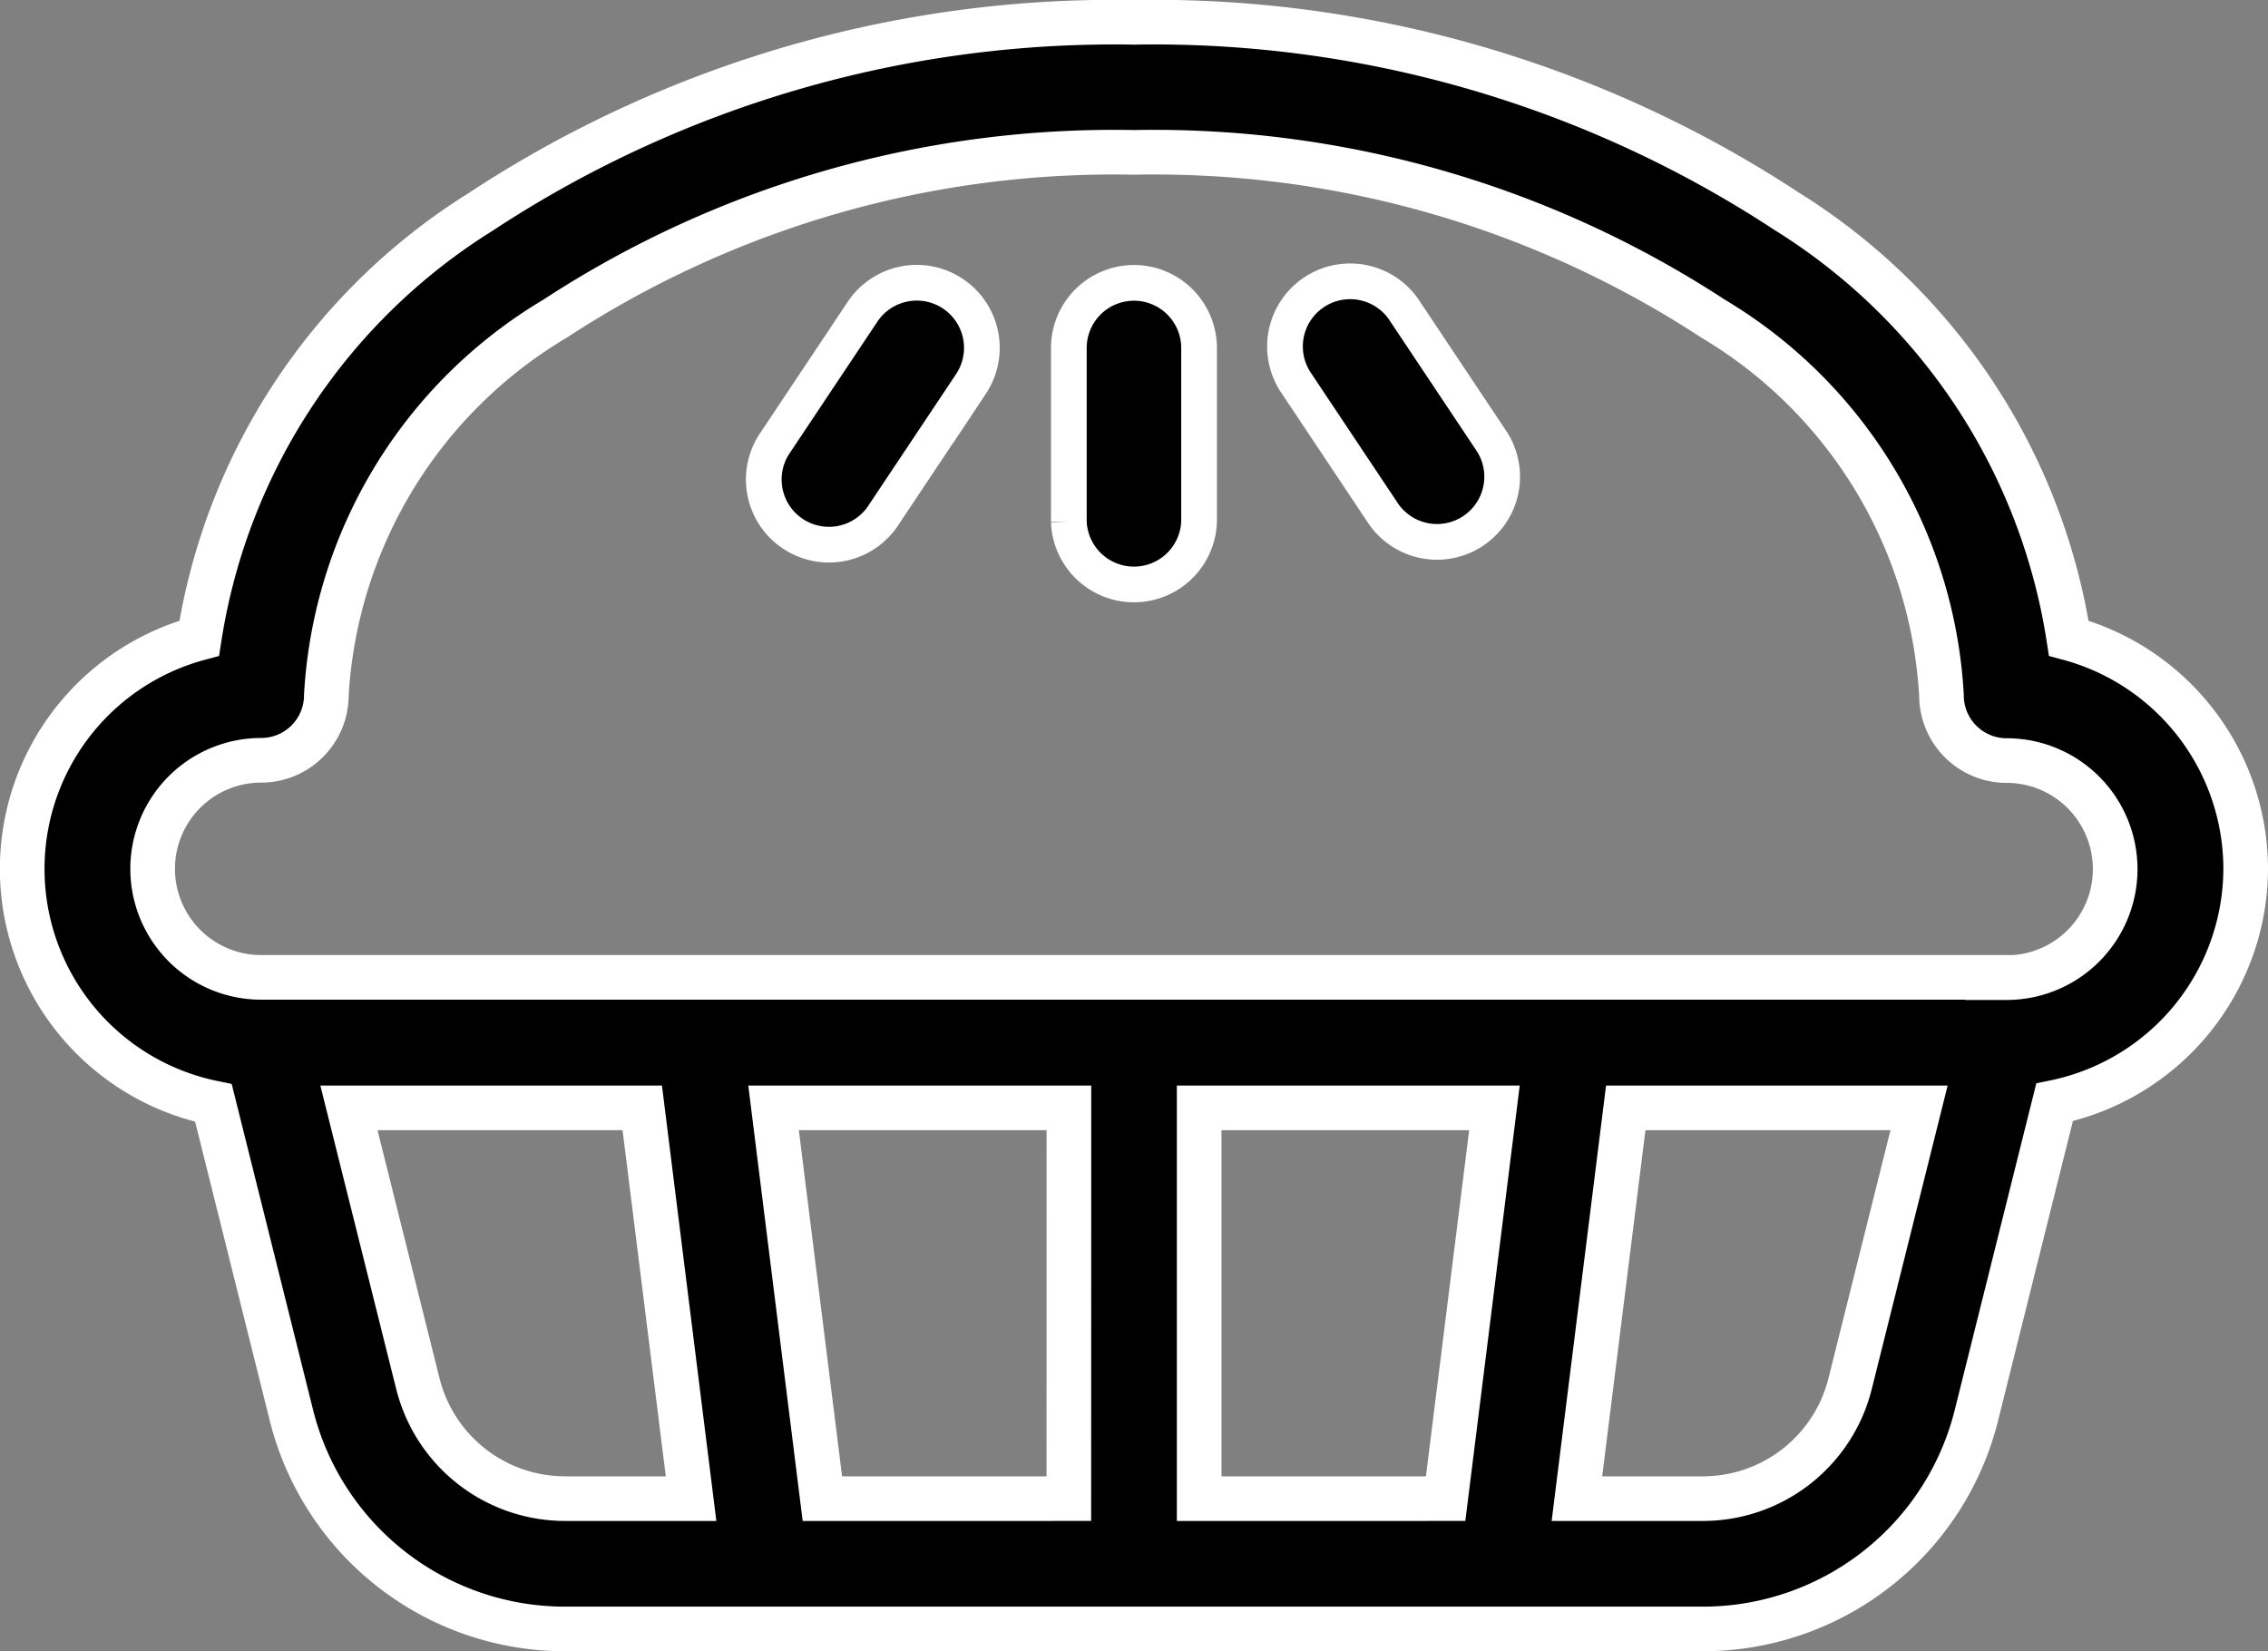 <svg xmlns="http://www.w3.org/2000/svg" width="25.408" height="18.5" viewBox="0 0 25.408 18.5" fill="currentColor" class="h-full w-full"><rect x="0" y="0" width="25.408" height="18.5" fill="#808080" stroke="none"/><g id="Breakfast" transform="translate(0.25 -70.75)"><path id="Path_17388" data-name="Path 17388" d="M241.73,131a.73.73,0,0,0-.73.73v1.946a.73.73,0,0,0,1.459,0V131.73A.73.73,0,0,0,241.73,131Z" transform="translate(-229.276 -57.081)" fill="currentColor" stroke="#fff" stroke-width="0.4"></path><path id="Path_17389" data-name="Path 17389" d="M292.335,131.324a.73.73,0,1,0-1.214.81l.973,1.459a.73.73,0,0,0,1.214-.81Z" transform="translate(-276.841 -57.08)" fill="currentColor" stroke="#fff" stroke-width="0.4"></path><path id="Path_17390" data-name="Path 17390" d="M173.105,131.121a.73.73,0,0,0-1.012.2l-.973,1.459a.73.73,0,1,0,1.214.81l.973-1.459A.73.73,0,0,0,173.105,131.121Z" transform="translate(-162.679 -57.08)" fill="currentColor" stroke="#fff" stroke-width="0.4"></path><path id="Path_17391" data-name="Path 17391" d="M24.908,80.487A2.68,2.68,0,0,0,22.926,77.9a6.867,6.867,0,0,0-3.151-4.777A12.907,12.907,0,0,0,12.454,71a12.907,12.907,0,0,0-7.321,2.125A6.867,6.867,0,0,0,1.982,77.9a2.676,2.676,0,0,0,.159,5.207l.874,3.5A3.158,3.158,0,0,0,6.083,89H18.825a3.158,3.158,0,0,0,3.068-2.4l.874-3.5A2.68,2.68,0,0,0,24.908,80.487ZM4.431,86.251l-.772-3.089H6.945l.547,4.378H6.083a1.7,1.7,0,0,1-1.652-1.29Zm12.061-3.089-.547,4.378H13.184V83.162Zm-4.768,4.378H8.963l-.547-4.378h3.309Zm8.753-1.29a1.7,1.7,0,0,1-1.652,1.29H17.416l.547-4.378h3.286ZM22.232,81.7H2.676a1.216,1.216,0,0,1,0-2.432.73.73,0,0,0,.73-.73,5.255,5.255,0,0,1,2.561-4.217,11.44,11.44,0,0,1,6.488-1.864,11.44,11.44,0,0,1,6.488,1.864A5.255,5.255,0,0,1,21.5,78.541a.73.73,0,0,0,.73.73,1.216,1.216,0,1,1,0,2.432Z" transform="translate(0 0)" fill="currentColor" stroke="#fff" stroke-width="0.5"></path></g></svg>